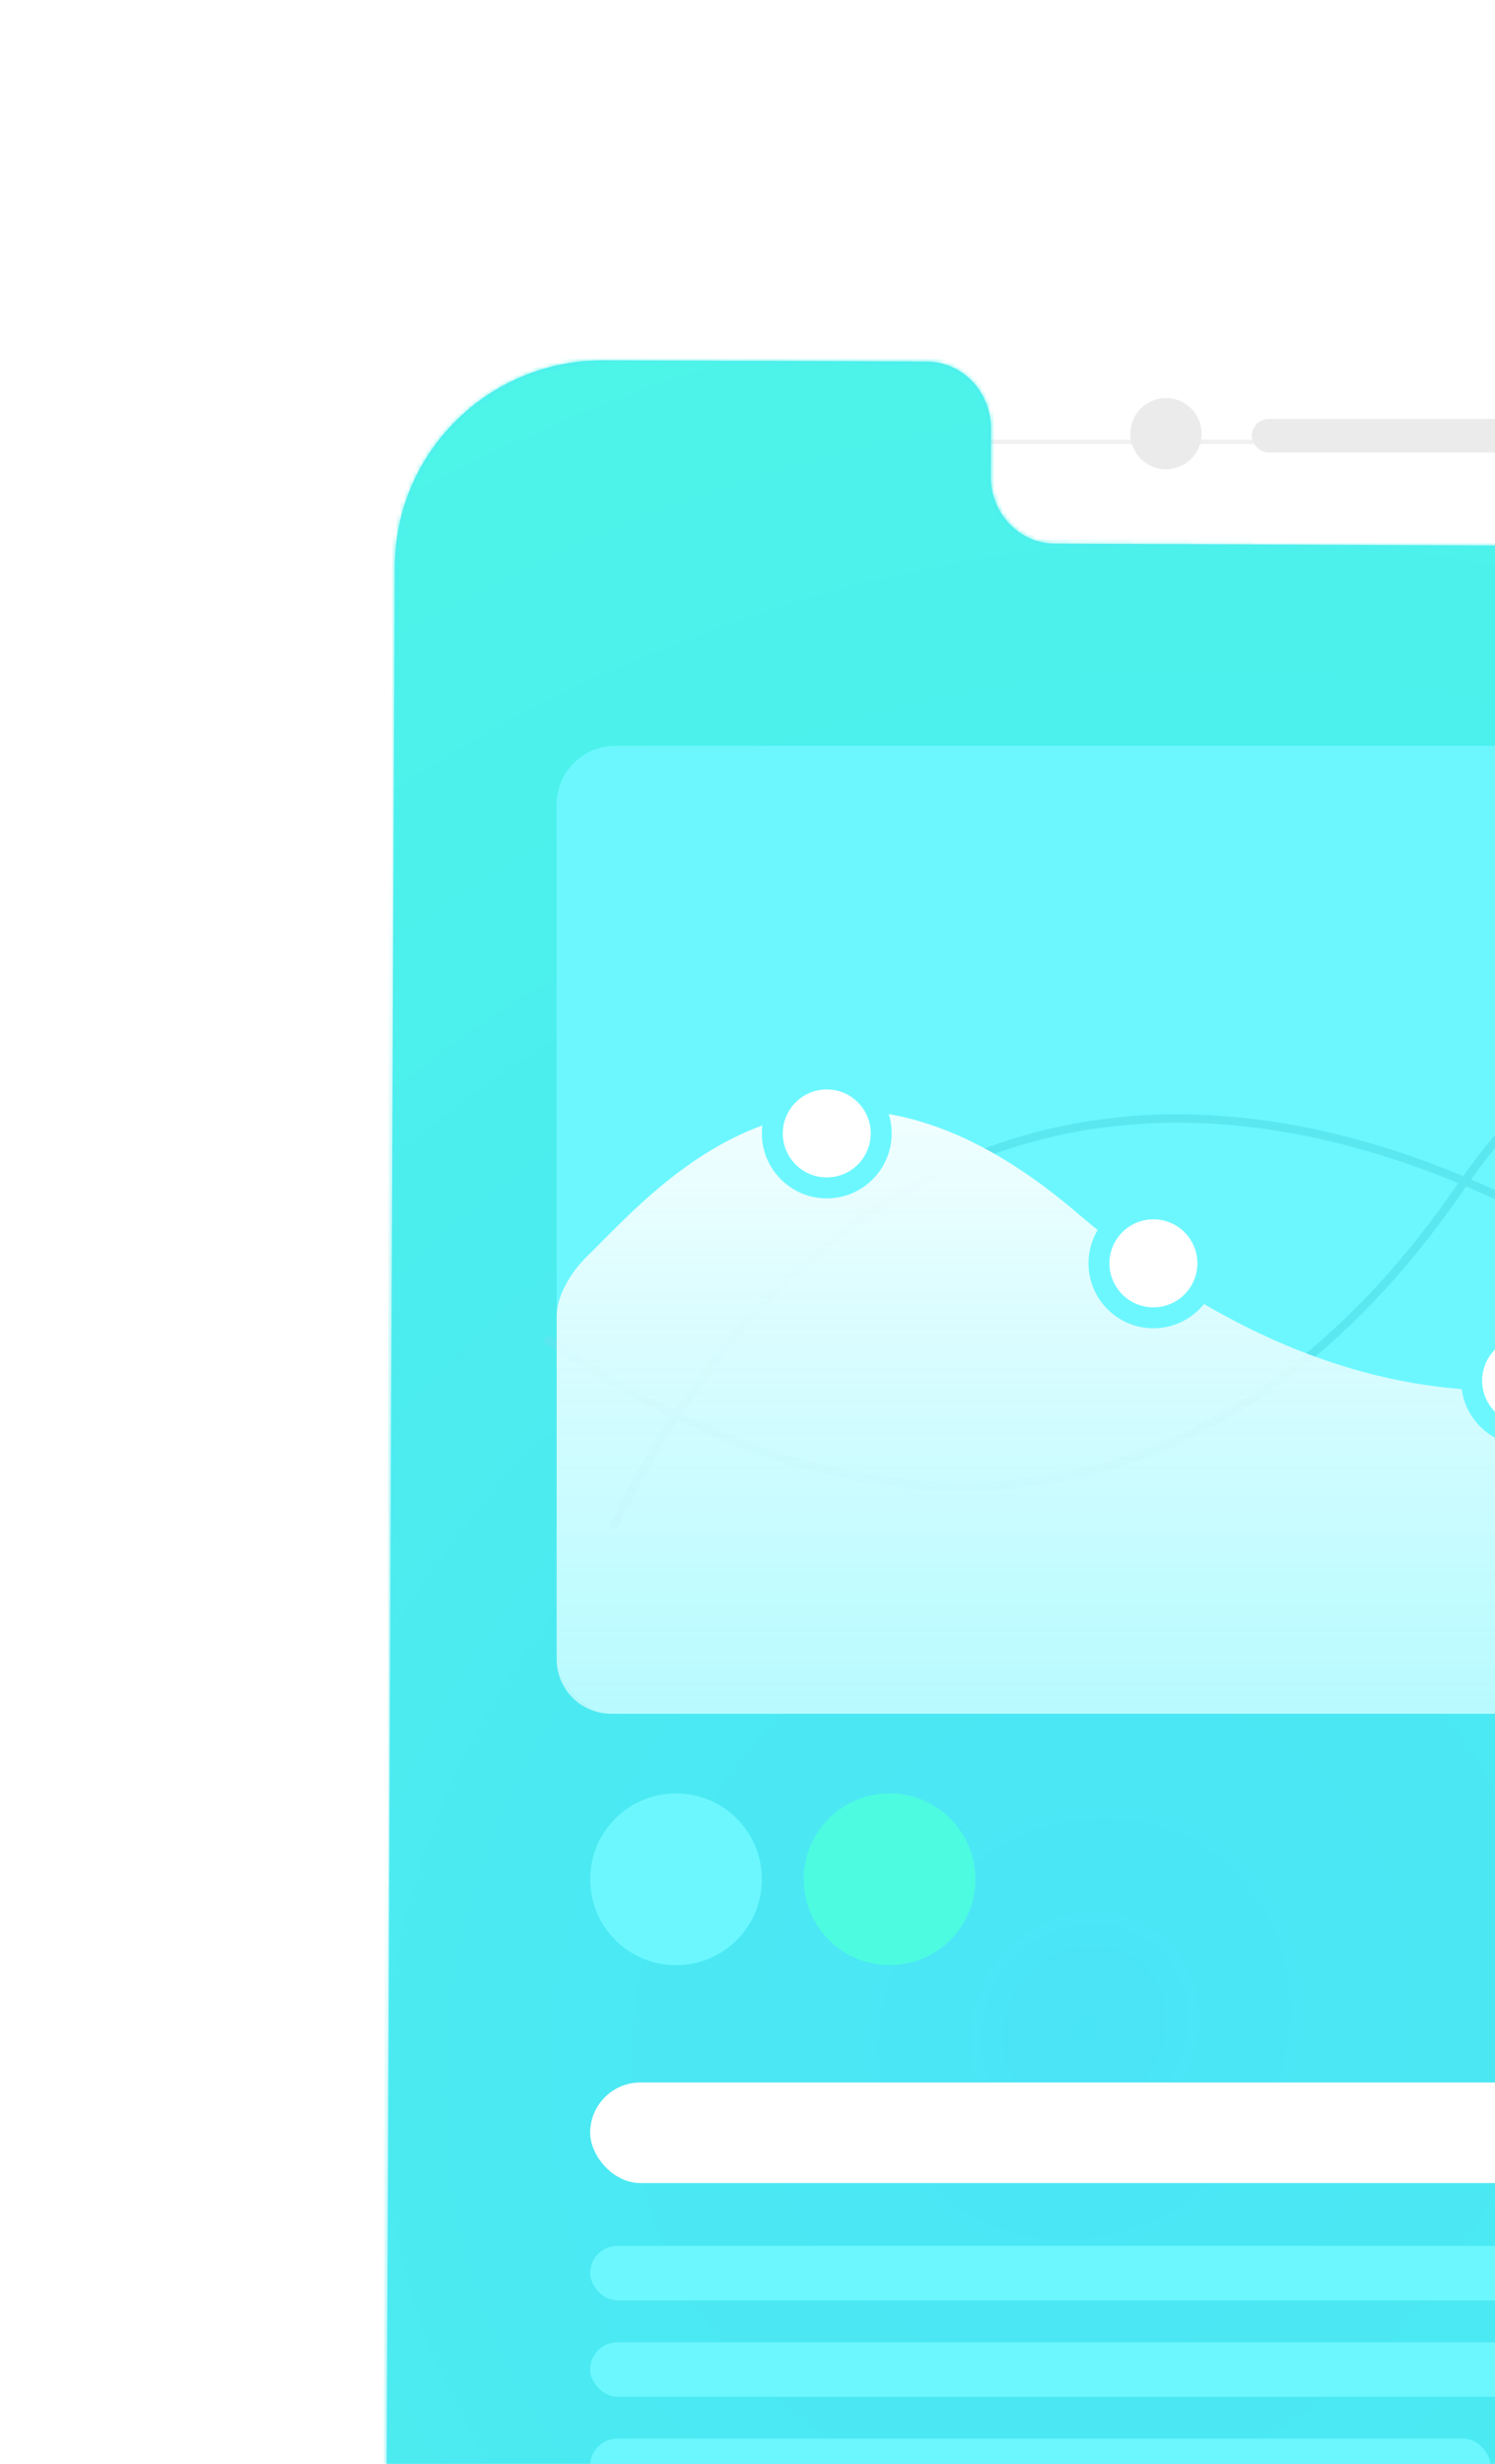 <svg width="357" height="588" viewBox="0 0 357 588" fill="none" xmlns="http://www.w3.org/2000/svg">
<g filter="url(#filter0_bd_1_1488)">
<rect x="65.929" y="57" width="477" height="655" rx="69" fill="white" fill-opacity="0.93" shape-rendering="crispEdges"/>
<rect x="66.429" y="57.5" width="476" height="654" rx="68.5" stroke="url(#paint0_linear_1_1488)" shape-rendering="crispEdges"/>
</g>
<circle cx="278.429" cy="103.5" r="8.5" fill="#EBEBEB"/>
<path d="M468.534 87.486L405.498 87.193C397.051 87.148 390.163 94.26 390.118 103.06L390.073 114.448C390.027 123.247 383.161 130.359 374.692 130.314L251.827 129.751C243.38 129.706 236.56 122.55 236.582 113.727L236.627 102.34C236.673 93.54 229.852 86.361 221.382 86.316L199.226 86.203L144.118 86.001C116.722 85.866 94.407 107.921 94.294 135.22L90.929 927.889C90.816 955.166 112.905 977.401 140.301 977.514L464.74 978.999C492.136 979.134 514.45 957.101 514.563 929.802L517.928 137.133C518.019 109.834 495.93 87.621 468.534 87.486Z" fill="#4BE9F2"/>
<mask id="mask0_1_1488" style="mask-type:alpha" maskUnits="userSpaceOnUse" x="90" y="86" width="428" height="893">
<path d="M468.534 87.486L405.498 87.193C397.051 87.148 390.163 94.26 390.118 103.06L390.073 114.448C390.027 123.247 383.161 130.359 374.692 130.314L251.827 129.751C243.38 129.706 236.56 122.55 236.582 113.727L236.627 102.34C236.673 93.54 229.852 86.361 221.382 86.316L199.226 86.203L144.118 86.001C116.722 85.866 94.407 107.921 94.294 135.22L90.929 927.889C90.816 955.166 112.905 977.401 140.301 977.514L464.74 978.999C492.136 979.134 514.45 957.101 514.563 929.802L517.928 137.133C518.019 109.834 495.93 87.621 468.534 87.486Z" fill="#4BE9F2"/>
</mask>
<g mask="url(#mask0_1_1488)">
<path d="M-102.298 872.681L525.091 1142.42L525.091 65L237.332 65C106.734 65 -9.666 147.364 -53.119 270.521L-192.724 666.198C-221.621 748.097 -182.084 838.377 -102.298 872.681Z" fill="#4DF6E3"/>
<mask id="mask1_1_1488" style="mask-type:alpha" maskUnits="userSpaceOnUse" x="-203" y="65" width="729" height="1078">
<path d="M-102.298 872.681L525.091 1142.42L525.091 65L237.332 65C106.734 65 -9.666 147.364 -53.119 270.521L-192.724 666.198C-221.621 748.097 -182.084 838.377 -102.298 872.681Z" fill="#45A6FF"/>
</mask>
<g mask="url(#mask1_1_1488)">
<path d="M826.87 807.364C1007.76 494.054 901.572 94.096 589.693 -85.967C277.815 -266.03 -121.652 -158.012 -302.542 155.298C-483.431 468.608 -377.244 868.566 -65.365 1048.63C246.513 1228.69 645.98 1120.67 826.87 807.364Z" fill="url(#paint1_angular_1_1488)"/>
</g>
<rect x="140.929" y="497" width="248" height="24" rx="12" fill="white"/>
<rect x="132.929" y="178" width="344" height="231" rx="14" fill="#6CF7FF"/>
<rect x="140.929" y="536" width="336" height="13" rx="6.5" fill="#6CF7FF"/>
<rect x="140.929" y="559" width="336" height="13" rx="6.5" fill="#6CF7FF"/>
<rect x="140.929" y="582" width="215" height="13" rx="6.5" fill="#6CF7FF"/>
<circle cx="161.429" cy="448.5" r="20.5" fill="#6CF7FF"/>
<circle cx="212.429" cy="448.5" r="20.5" fill="#4DFBE0"/>
<path d="M472.792 266.366C462.093 268.147 403.261 204.059 348.795 283.295C294.328 362.531 215.571 377.658 131.008 319.922" stroke="#5BE7EF" stroke-width="2" stroke-linecap="round"/>
<path d="M476.555 237.557C466.172 241.426 446.423 326.569 358.103 285.593C269.783 244.617 192.336 271.344 146.571 364.001" stroke="#5BE7EF" stroke-width="2" stroke-linecap="round"/>
<path d="M257.083 289.369C195.419 236.712 157.14 283.32 140.184 299.845C136.497 303.438 132.929 309.037 132.929 314.185V396C132.929 403.18 138.749 409 145.929 409H463.929C471.108 409 476.929 403.18 476.929 396V268.381C410.19 346.036 330.201 351.808 257.083 289.369Z" fill="url(#paint2_linear_1_1488)"/>
<circle cx="197.429" cy="270.5" r="15.5" fill="#6CF7FF"/>
<circle cx="275.429" cy="301.5" r="15.5" fill="#6CF7FF"/>
<circle cx="364.429" cy="329.5" r="15.5" fill="#6CF7FF"/>
</g>
<circle cx="364.429" cy="329.5" r="10.5" fill="white"/>
<circle cx="275.429" cy="301.5" r="10.5" fill="white"/>
<circle cx="197.429" cy="270.5" r="10.5" fill="white"/>
<rect x="298.929" y="100" width="63" height="8" rx="4" fill="#EBEBEB"/>
<defs>
<filter id="filter0_bd_1_1488" x="0.929" y="-5" width="687" height="870" filterUnits="userSpaceOnUse" color-interpolation-filters="sRGB">
<feFlood flood-opacity="0" result="BackgroundImageFix"/>
<feGaussianBlur in="BackgroundImageFix" stdDeviation="31"/>
<feComposite in2="SourceAlpha" operator="in" result="effect1_backgroundBlur_1_1488"/>
<feColorMatrix in="SourceAlpha" type="matrix" values="0 0 0 0 0 0 0 0 0 0 0 0 0 0 0 0 0 0 127 0" result="hardAlpha"/>
<feOffset dx="40" dy="48"/>
<feGaussianBlur stdDeviation="52.5"/>
<feComposite in2="hardAlpha" operator="out"/>
<feColorMatrix type="matrix" values="0 0 0 0 0.921 0 0 0 0 0.921 0 0 0 0 0.921 0 0 0 1 0"/>
<feBlend mode="multiply" in2="effect1_backgroundBlur_1_1488" result="effect2_dropShadow_1_1488"/>
<feBlend mode="normal" in="SourceGraphic" in2="effect2_dropShadow_1_1488" result="shape"/>
</filter>
<linearGradient id="paint0_linear_1_1488" x1="319.731" y1="681.02" x2="319.731" y2="-241.733" gradientUnits="userSpaceOnUse">
<stop stop-color="#D1D1D1"/>
<stop offset="1" stop-color="white"/>
</linearGradient>
<radialGradient id="paint1_angular_1_1488" cx="0" cy="0" r="1" gradientUnits="userSpaceOnUse" gradientTransform="translate(262.164 481.331) rotate(-60) scale(655.059 605.38)">
<stop stop-color="#49DEFF" stop-opacity="0.72"/>
<stop offset="1" stop-color="#4FFFDF" stop-opacity="0.71"/>
</radialGradient>
<linearGradient id="paint2_linear_1_1488" x1="304.929" y1="265" x2="304.929" y2="409" gradientUnits="userSpaceOnUse">
<stop stop-color="#F1FEFF"/>
<stop offset="1" stop-color="#CDFCFF" stop-opacity="0.78"/>
</linearGradient>
</defs>
</svg>

